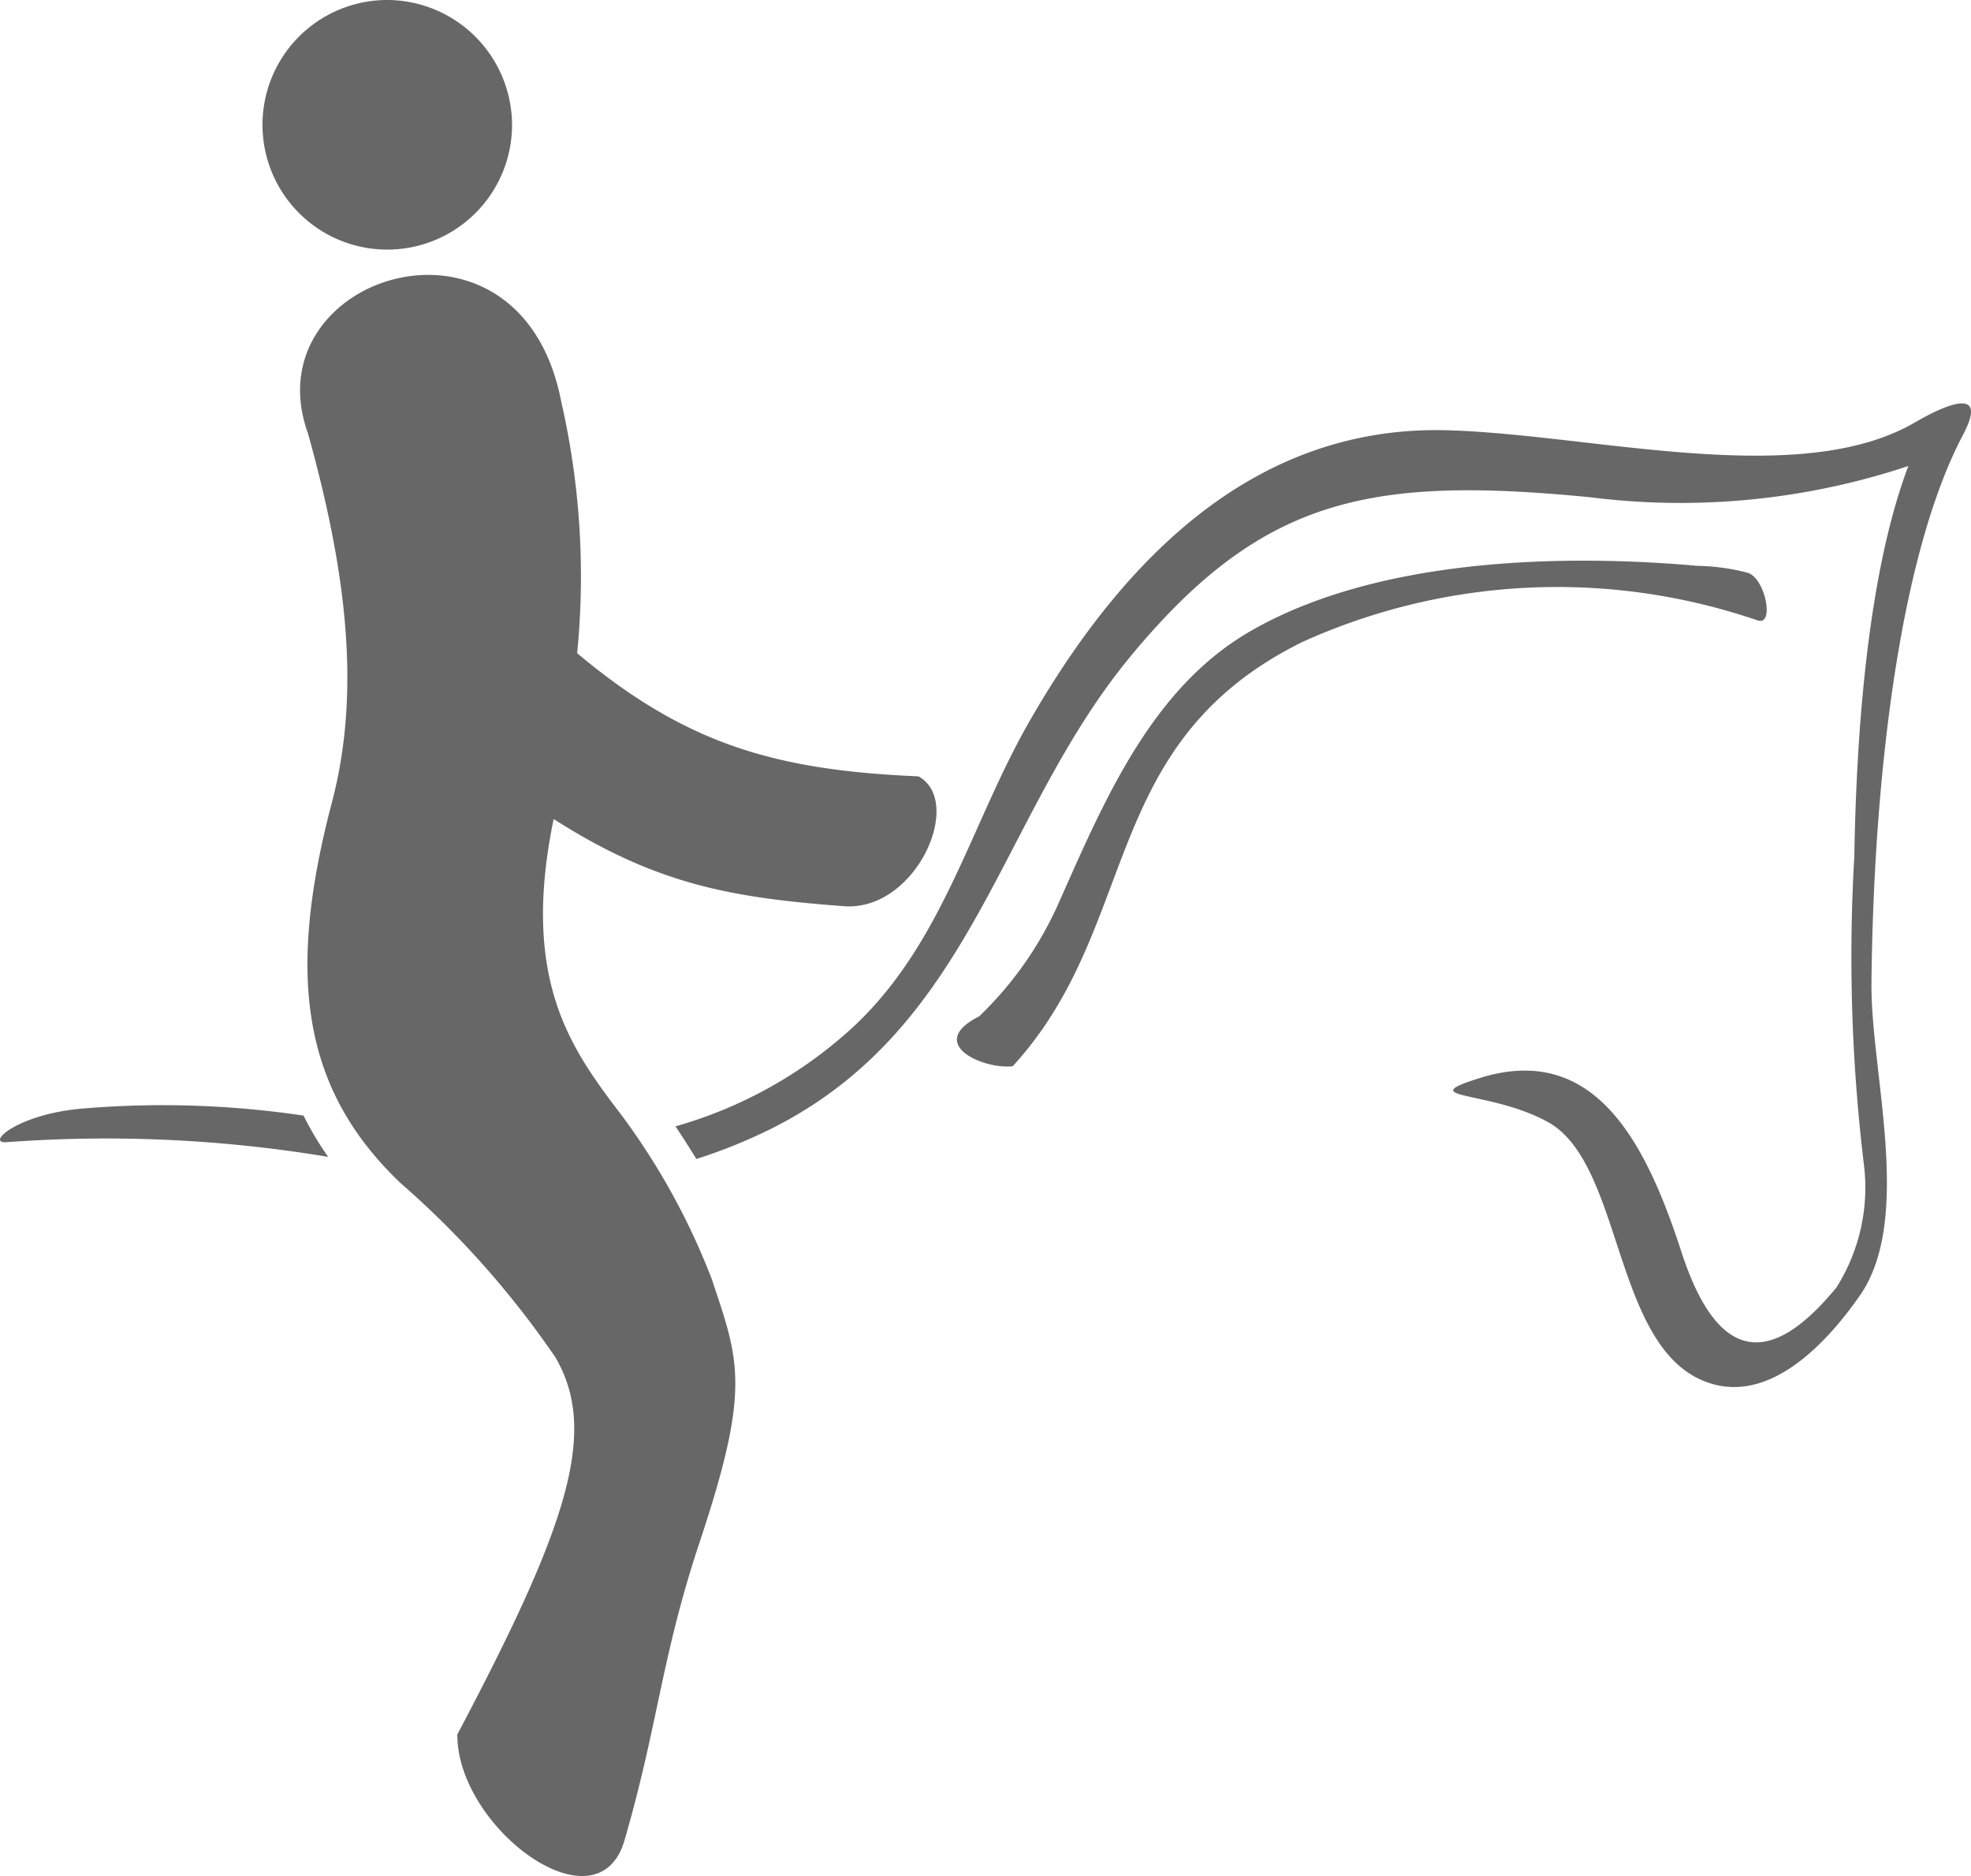 <svg id="그룹_3408" data-name="그룹 3408" xmlns="http://www.w3.org/2000/svg" width="62" height="59" viewBox="0 0 62 59">
  <path id="패스_1382" data-name="패스 1382" d="M477.677,930.083a30.071,30.071,0,0,0-6.886-.227c-2.115.157-3.181,1.145-2.415,1.06a42.457,42.457,0,0,1,10.075.465,9.479,9.479,0,0,1-.774-1.3Zm36.963-1.17c-2.09.66.367.369,2.182,1.374,2.431,1.35,2.015,7.343,5.179,8.238,1.823.517,3.514-1.185,4.621-2.768,1.707-2.43.341-7.055.375-9.858.066-6.358.866-13.408,2.881-17.229.841-1.587-.633-.9-1.515-.386-3.647,2.124-10.134.373-14.705.246-5.987-.167-10.134,3.942-13.09,9.054-1.882,3.237-2.723,6.981-5.538,9.652a13.8,13.8,0,0,1-5.654,3.185c.225.334.441.677.658,1.026a16.636,16.636,0,0,0,2.357-.953c6.437-3.22,7.152-9.888,11.358-14.925,4.105-4.93,7.494-5.606,14.4-4.933a22.667,22.667,0,0,0,10.009-.983c-1.166,3.079-1.624,7.668-1.7,12.272a54.38,54.38,0,0,0,.3,9.687,5.886,5.886,0,0,1-.866,3.881c-1.391,1.685-3.447,3.27-4.871-1.119-1.1-3.375-2.7-6.635-6.378-5.462Z" transform="translate(-468.128 -894.998)" fill="#676767" fill-rule="evenodd"/>
  <path id="패스_1383" data-name="패스 1383" d="M583.735,924.519c.506.154.232-1.311-.324-1.5a6.644,6.644,0,0,0-1.586-.219c-4.11-.367-10.047-.285-14.1,2.075-3.073,1.79-4.551,5.28-5.97,8.472a11.279,11.279,0,0,1-2.524,3.619c-1.719.87.149,1.682,1.054,1.569,4.06-4.429,2.649-10.153,9.117-13.344a19.447,19.447,0,0,1,14.332-.669Z" transform="translate(-528.428 -905.004)" fill="#676767" fill-rule="evenodd"/>
  <path id="패스_1384" data-name="패스 1384" d="M496.83,869.547a3.925,3.925,0,1,0,3.961,3.924,3.938,3.938,0,0,0-3.961-3.924Z" transform="translate(-484.684 -869.547)" fill="#676767" fill-rule="evenodd"/>
  <path id="패스_1385" data-name="패스 1385" d="M496.765,900.612c1.2,4.292,1.694,8.1.764,11.635-1.395,5.3-1.021,8.949,2.151,11.971a28.868,28.868,0,0,1,4.874,5.481c1.387,2.359.349,5.377-3.081,11.865-.017,2.932,4.409,6.222,5.256,3.338,1.063-3.654,1.163-5.776,2.366-9.386,1.619-4.854,1.245-5.685.382-8.27a21.6,21.6,0,0,0-3.122-5.529c-1.42-1.908-2.856-4.085-1.852-8.942,3.238,2.07,5.621,2.475,9.108,2.74,2.284.193,3.82-3.289,2.367-4.082-4.459-.193-7.291-.986-10.736-3.873a24.614,24.614,0,0,0-.5-7.909c-1.287-6.679-9.723-4-7.98.961Z" transform="translate(-487.087 -887.017)" fill="#676767" fill-rule="evenodd"/>
</svg>
